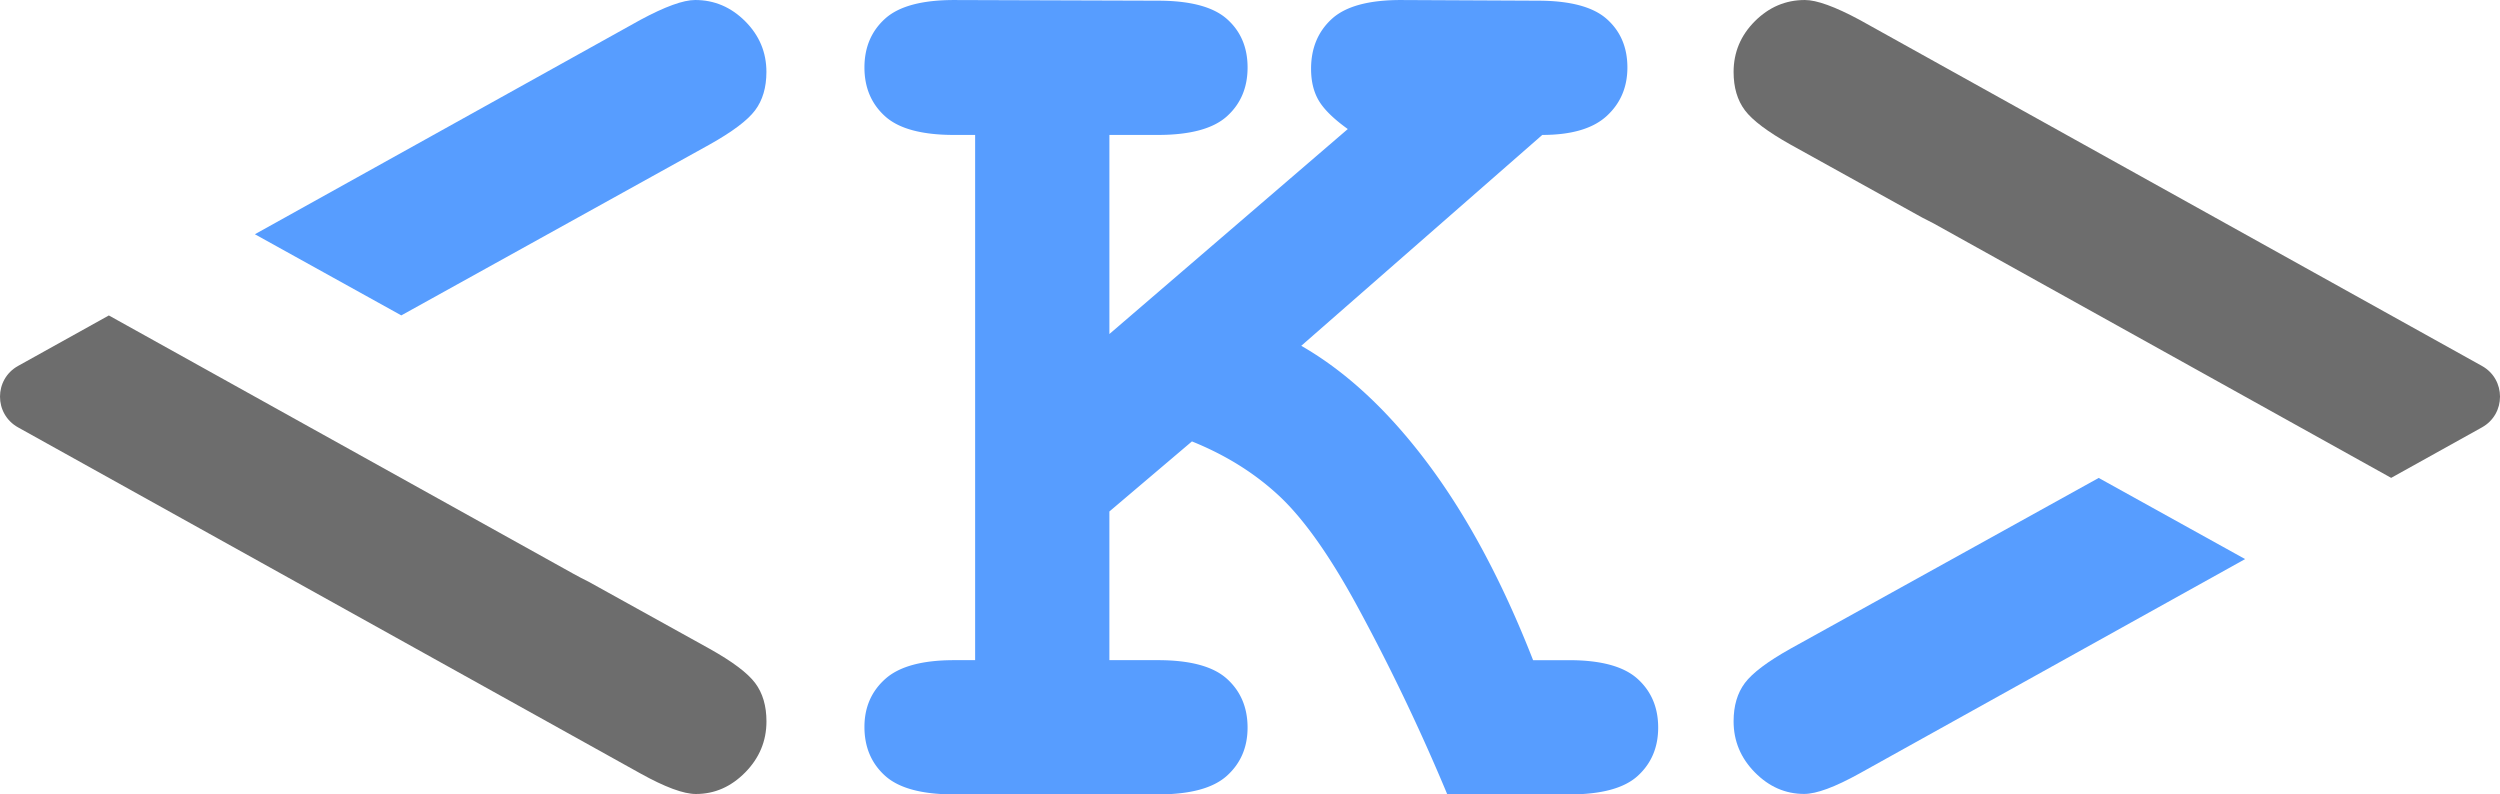 <svg id="Ebene_1" data-name="Ebene 1" xmlns="http://www.w3.org/2000/svg" viewBox="0 0 2166.68 688.49"><defs><style>.cls-1{fill:#579dff;}.cls-2{fill:#6d6d6d;}</style></defs><title>Kesares_Logo_Clean</title><path class="cls-1" d="M1295.45,1516.34v128.85h42q42,0,59.88,16.17t17.88,42.29q0,25.55-17.88,41.72t-59.88,16.17H1160.93q-42,0-59.88-16.17t-17.88-42.29q0-25.55,18.17-41.72t59.59-16.17h18.17V1190h-18.17q-42,0-59.88-16.18t-17.88-42.29q0-26.1,17.88-42.28t59.88-16.18l176.53.57q42,0,59.88,15.89t17.88,42q0,26.12-17.88,42.29T1337.46,1190h-42v172.54l206.61-177.65q-18.18-13.06-25-24.41t-6.82-27.81q0-26.69,17.88-43.14t59.88-16.46l118.63.57q42,0,59.88,15.89t17.88,42q0,25.54-17.88,42t-55.9,16.47l-208.88,182.76q58.46,33.49,109.83,102.17t91.1,170.28h31.22q41.41,0,59.31,16.17t17.88,42.29q0,25.55-17.6,41.72t-59.59,16.17H1588.33a1764.45,1764.45,0,0,0-79.46-165.73q-35.2-64.14-66.69-93.37T1367,1455.61Z" transform="translate(-333.98 -1073.05)"/><path class="cls-1" d="M889,1090.27,554.88,1276.06l126.9,70.33,267.15-148.06q29.69-16.62,39.48-29.69t9.8-33.25q0-25.52-18.41-43.93t-43.34-18.41Q921,1073.05,889,1090.27Z" transform="translate(-333.98 -1073.05)"/><path class="cls-2" d="M948.93,1635.31l-104.77-58.07q-6.31-3.06-13.38-7L606.63,1445.6l-3.86-2.13-.16-.1-174.29-96.93-78.68,43.75c-20.88,11.62-20.88,41.65,0,53.26L889,1743.37q32.07,17.82,48.1,17.81,24.33,0,42.74-18.7t18.41-44.23q0-20.18-9.8-33.25T948.93,1635.31Z" transform="translate(-333.98 -1073.05)"/><path class="cls-2" d="M1885.72,1198.33l113.91,63.13c3.26,1.59,6.65,3.33,10.22,5.25l217.46,120.93,4.57,2.53.19.12,174.26,96.91,78.68-43.75c20.88-11.61,20.88-41.64,0-53.26l-539.32-299.92q-32.07-17.22-47.5-17.22-24.95,0-43.34,18.41t-18.41,43.93q0,20.19,9.8,33.25T1885.72,1198.33Z" transform="translate(-333.98 -1073.05)"/><path class="cls-1" d="M2279.76,1557.59l-126.9-70.33-267.14,148q-29.68,16.64-39.48,29.69t-9.8,33.25q0,25.53,18.41,44.23t42.74,18.7q16,0,48.1-17.81Z" transform="translate(-333.98 -1073.05)"/></svg>